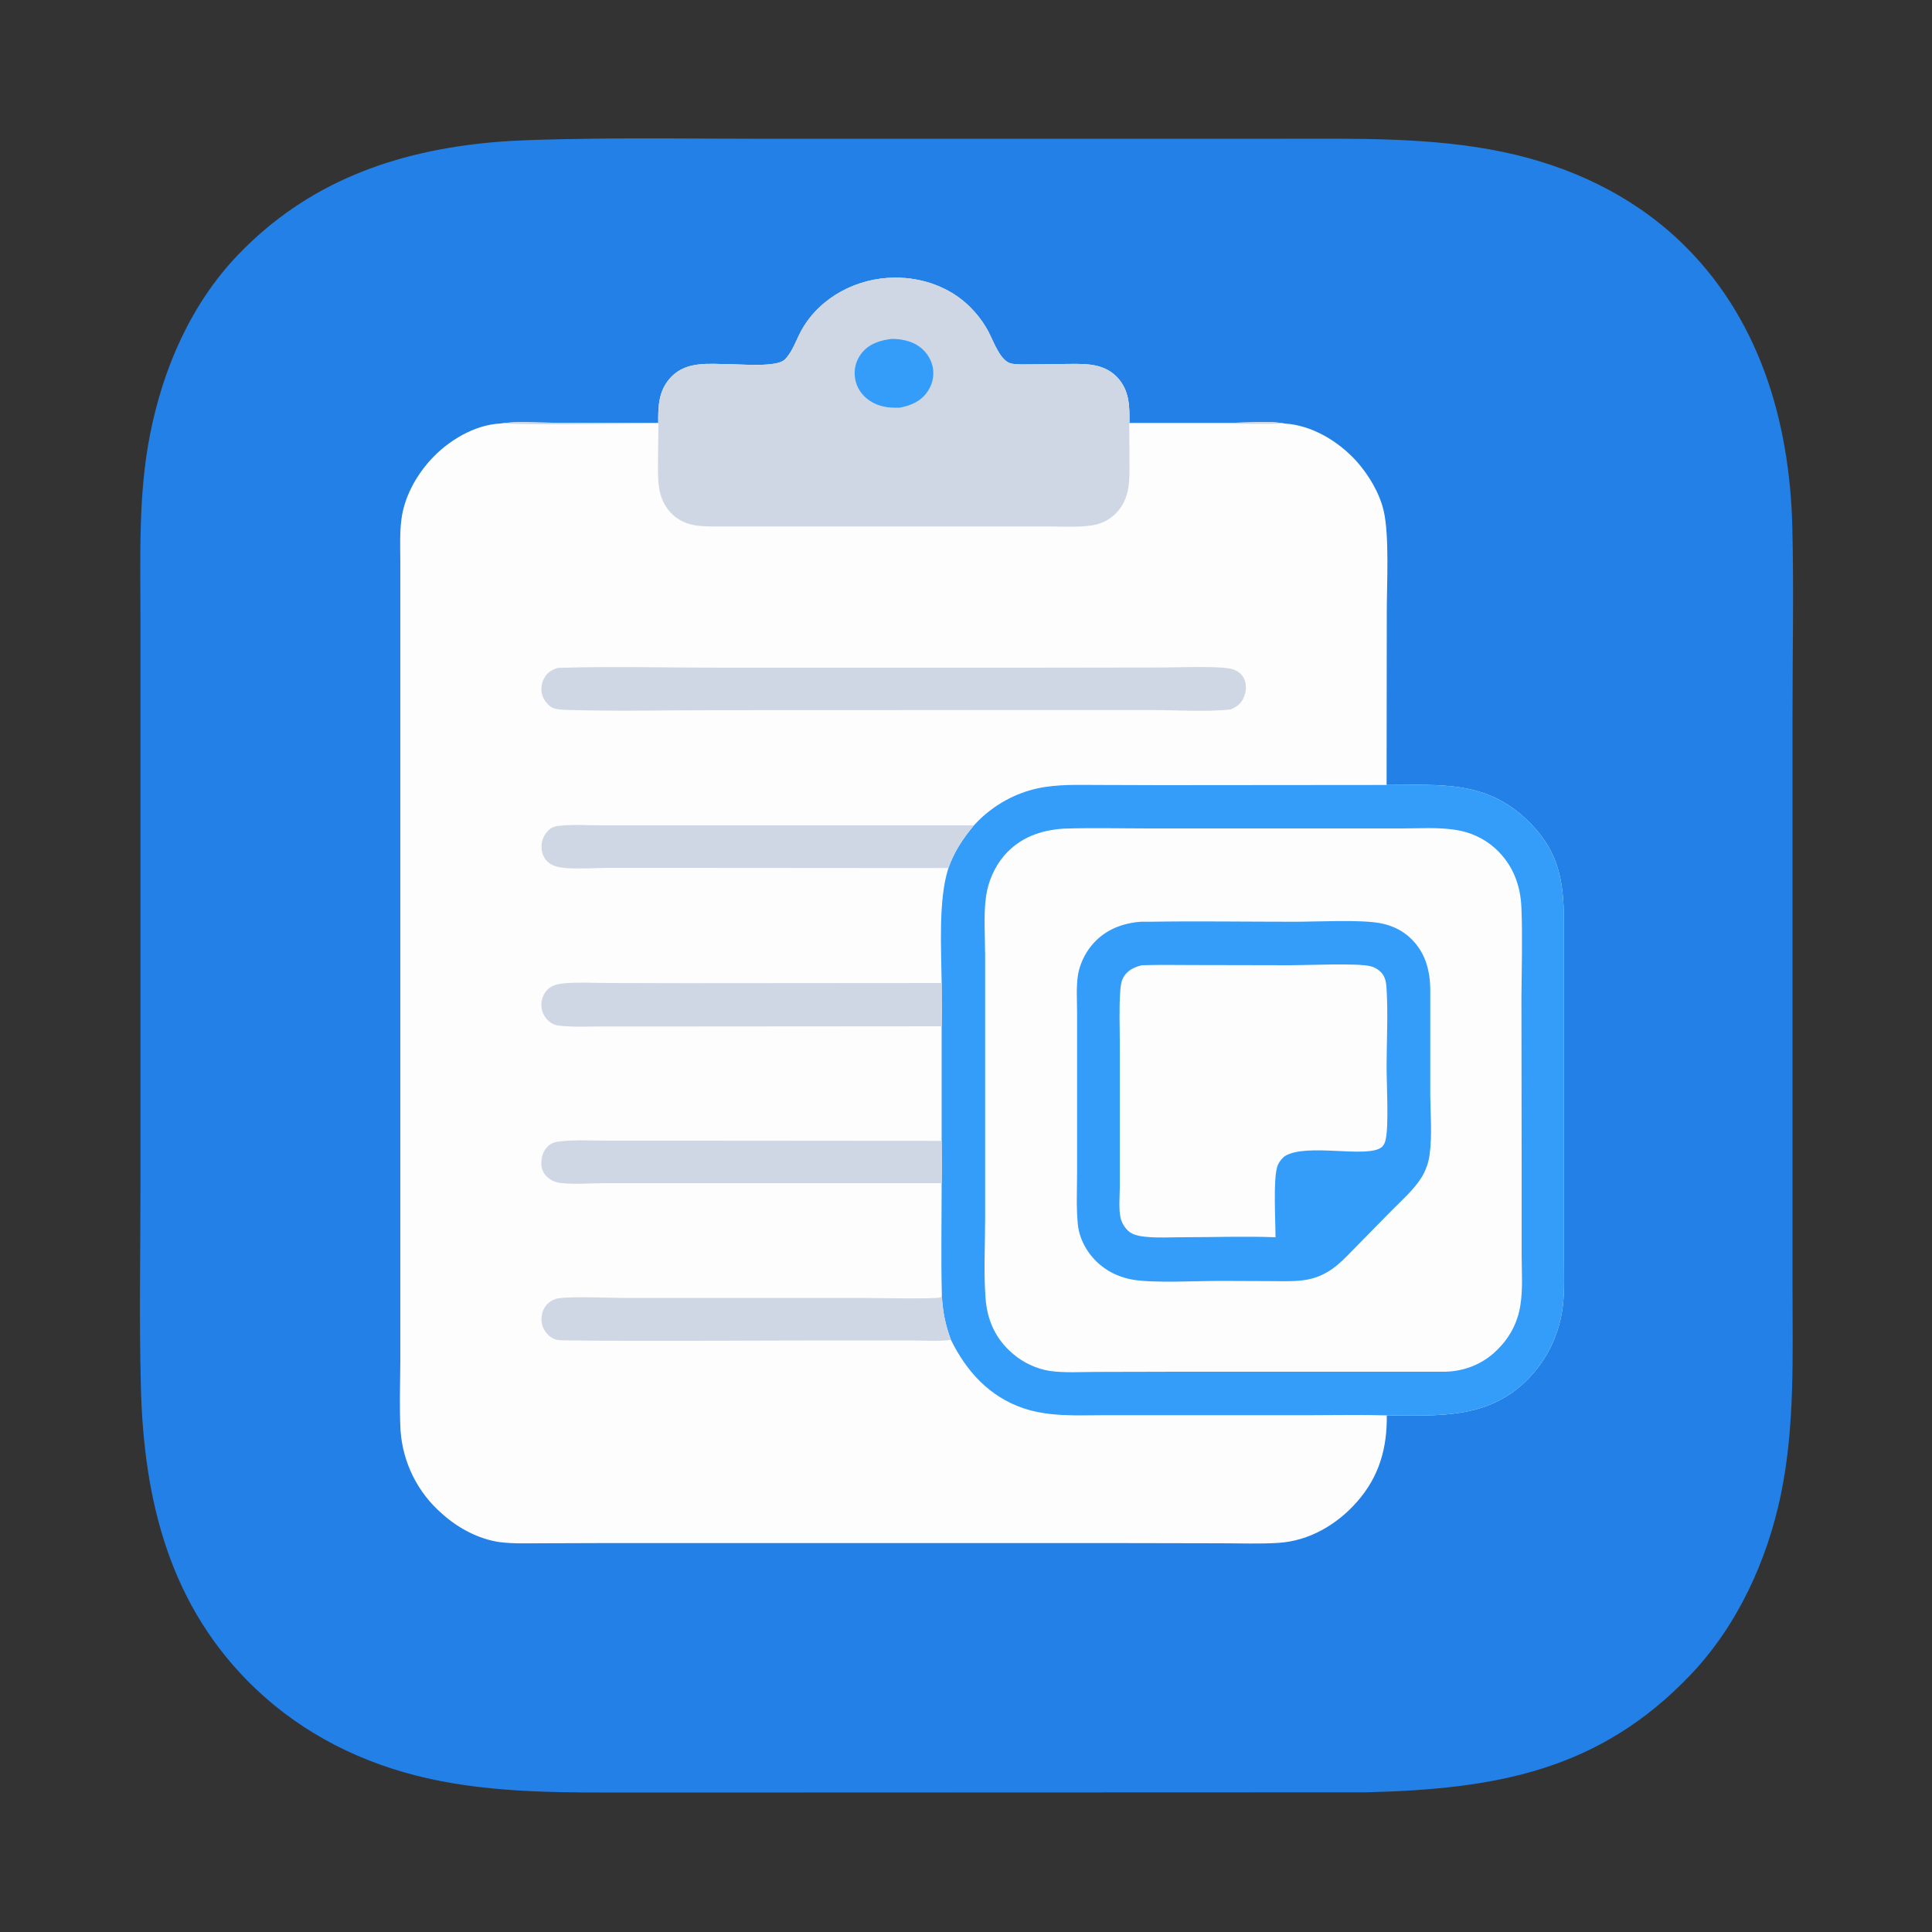 <svg width="1000" height="1000" viewBox="0 0 1000 1000" fill="none" xmlns="http://www.w3.org/2000/svg">
<rect x="0" y="0" width="1000" height="1000" fill="#333333" stroke="none"/>
<g clip-path="url(#clip0_2_30)">
<path d="M293.1 72C293.567 72 294 72 294.4 72C325.9 71.3 357.4 71.8 388.9 71.8H560.4H664.1C701.9 71.8 741 70.9 778.2 78.7C812.3 85.9 844 100.6 869.4 124.7C910.3 163.5 926.3 217.5 927.7 272.5C928.5 305.3 927.8 338.2 927.8 371V560.8V666.2C927.8 701.9 929.1 738.2 921.8 773.5C914.7 807.7 899.4 841.2 875.2 866.7C827.5 916.9 773.7 926 707.3 927.7L416.3 927.8H330.4C293.9 927.8 256.9 928.5 221 920.4C187.6 912.8 157.1 897.7 132.2 874C87.8 831.7 74.3 776.6 72.9 717.1C72 682.8 72.7 648.3 72.7 613.9V422.4V319.8C72.7 288.3 71.5 256.3 77.6 225.2C84.3 190.9 98.7 157.5 123.1 132C159.1 94.4 204.3 78.1 255.5 73.6C268 72.5 280.6 72.3 293.1 72Z" fill="url(#paint0_linear_2_30)"/>
<path d="M340.7 218.8C340.6 210 340.9 201.8 347.5 195C355.5 186.8 367.1 188.4 377.5 188.5C383.4 188.5 401.8 190.2 406.1 186.2C410.2 182.3 412.3 175.3 415.2 170.3C424.9 153.5 443.9 143.8 463.1 143.7C477.5 143.6 491.9 148.7 502.1 158.9C505.3 162.1 508.1 165.6 510.4 169.5C513.6 174.6 516.4 184.4 521.7 187.5C523.8 188.8 528.6 188.6 531.1 188.6C537.3 188.6 543.4 188.5 549.6 188.4C559.6 188.4 570.4 187.2 578.1 195.1C584.6 201.9 584.7 210.1 584.6 218.8H639.6C647 218.7 657.8 217.8 664.7 219.2C679 220 692.8 228.4 702.2 238.8C708.5 245.9 714 255.1 716.2 264.4C719.2 277.6 717.8 302.3 717.8 316.4L717.7 406.3C745.8 406.3 769.7 403.8 791.3 425.3C808.2 442.1 809.6 458.5 809.5 481V617.4V652C809.5 661.8 810.1 671.9 808 681.6C805.5 694 799.3 705.4 790.3 714.4C769.8 734.7 744.3 732.7 717.8 732.6C718 749.5 713.9 764.2 702.5 777.2C692.1 789.1 677.7 797.6 661.6 798.6C651.9 799.2 641.9 798.8 632.1 798.8L581.2 798.7H418.5H310.6L280.1 798.8C273 798.8 265.7 799.1 258.6 798.2C247.6 796.6 237 790.9 228.8 783.5C216.1 772.5 208.4 756.9 207.3 740.2C206.7 728.5 207.1 716.5 207.2 704.8V643.3V449.6V327.3V291.1C207.2 283.7 206.8 276 207.8 268.6C209.3 257.3 215.2 246.5 222.8 238.1C231.8 228.2 245.5 219.8 259.2 219.2C267.7 217.9 277.3 218.8 286 218.8H340.7Z" fill="#FDFDFD"/>
<path d="M504.1 427.2C504.833 426.4 505.6 425.6 506.4 424.8C514.9 416.4 525.6 410.5 537.3 408C547.7 405.8 558.5 406.3 569 406.3L601.4 406.4L717.7 406.3C745.8 406.3 769.7 403.8 791.3 425.3C808.2 442.1 809.6 458.5 809.5 481V617.4V652C809.5 661.8 810.1 671.9 808 681.6C805.5 694 799.3 705.4 790.3 714.4C769.8 734.7 744.3 732.7 717.8 732.6C704.8 732.2 691.7 732.5 678.7 732.5H604.1H572C557.7 732.5 543.4 733.5 529.7 728.9C512.1 722.9 500.2 709.8 492.2 693.5C489.3 685.8 487.8 678.3 487.5 670.1C487 650.9 487.4 631.6 487.4 612.4C487.6 605.1 487.4 597.8 487.4 590.5V531.2C487.6 523.8 487.4 516.3 487.4 508.8C487.2 491 485.6 465.7 490.9 449.3C493.8 440.9 498.5 433.9 504.1 427.2Z" fill="#349CF9"/>
<path d="M550.5 428.9C565.3 428.4 580.3 428.8 595.2 428.8H679.9H725.6C734.6 428.8 744.2 428.1 753.1 429.5C760.9 430.6 768.1 433.9 773.9 439.1C783 447.4 787.1 458.1 787.5 470.2C788.1 485.4 787.6 500.8 787.5 516L787.6 601.8V649.4C787.6 657.8 788.3 666.9 787 675.2C785.8 683.6 782 691.4 776.1 697.5C768.7 705.5 758.9 709.7 748.1 710H609.5L567.5 710.1C559.6 710.1 551.2 710.7 543.4 709.6C536.7 708.6 529.6 705.3 524.5 700.9C515.4 693.3 510.9 683.4 510.1 671.7C509.1 658.3 509.9 644.3 509.9 630.8V552.2V494.4C509.9 484.5 509 473.5 510.4 463.7C511.6 456 514.7 448.8 519.8 442.8C527.9 433.5 538.5 429.7 550.5 428.9Z" fill="#FDFDFD"/>
<path d="M589.2 477.2C590.9 477 592.7 477.1 594.4 477.1C619.6 476.7 644.9 477.1 670.1 477.1C681.8 477.1 703.7 475.9 714.2 477.8C720.4 478.9 726.1 481.6 730.6 486.1C737.9 493.3 740.3 502.7 740.3 512.7V566.7C740.4 576.7 741.3 587.5 740 597.4C739.5 601.5 738.1 605.5 736 609.1C731.9 615.8 725.2 621.6 719.7 627.2L697.2 650.1C690.5 657 683.9 661.5 674.2 662.7C668.5 663.4 662.6 663.1 656.9 663.1L631.1 663C619 663 597.6 664.2 586.6 662.4C580.6 661.4 574.8 659 570.1 655.2C563.6 650.1 558.8 642.2 557.9 633.9C557 624.9 557.5 615.6 557.5 606.6V560.2V524.3C557.5 518.1 557 511.2 557.9 505C558.7 499.6 561.4 493.7 564.9 489.5C571.1 481.9 579.6 478.2 589.2 477.2Z" fill="#349CF9"/>
<path d="M591.1 499.6C600.1 499.3 609.2 499.5 618.1 499.5L668 499.6C676.6 499.6 702.5 498.4 709.3 500.1C712 500.7 714.8 502.6 716.2 505.1C717.3 507.1 717.6 509.8 717.7 512.1C718.5 525.3 717.7 538.9 717.7 552.1C717.7 561 718.9 583.1 717.2 589.9C716.9 591.3 716.3 592.9 715.1 593.8C707.7 599.7 676.7 591.5 665.2 598.3L664.7 598.7C664.567 598.833 664.4 598.967 664.2 599.1C662.7 600.6 661.6 602.1 661 604.2C659 611.3 660.2 631.7 660.2 640.4C644.2 639.8 628 640.4 611.9 640.4C605.8 640.4 599.5 640.8 593.4 640.2C590.9 640 588.2 639.6 585.8 638.4C583.1 637 580.9 633.7 580.1 630.8C578.9 625.8 579.6 619.4 579.6 614.3V586.8V539.8C579.6 531.1 579.2 522.2 579.8 513.5C580 510.6 580.2 507.8 581.8 505.3C584 502 587.3 500.5 591.1 499.6Z" fill="#FDFDFD"/>
<path d="M340.7 218.8C340.6 210 340.9 201.8 347.5 195C355.5 186.8 367.1 188.4 377.5 188.5C383.4 188.5 401.8 190.2 406.1 186.2C410.2 182.3 412.3 175.3 415.2 170.3C424.9 153.5 443.9 143.8 463.1 143.7C477.5 143.6 491.9 148.7 502.1 158.9C505.3 162.1 508.1 165.6 510.4 169.5C513.6 174.6 516.4 184.4 521.7 187.5C523.8 188.8 528.6 188.6 531.1 188.6C537.3 188.6 543.4 188.5 549.6 188.4C559.6 188.4 570.4 187.2 578.1 195.1C584.6 201.9 584.7 210.1 584.6 218.8H639.6C647 218.7 657.8 217.8 664.7 219.2C655.4 219.6 646 219.3 636.7 219.3H584.5L584.6 237.6C584.6 248.1 585.4 258 577.2 266.1C573.7 269.4 569.4 271.4 564.6 272C557.6 273 550 272.5 542.9 272.5H504.4H371.2C362.3 272.5 354 272.5 347.3 265.5C339.6 257.5 340.6 246.9 340.6 236.6L340.8 219.2C313.6 219.4 286.3 220 259.2 219.2C267.7 217.9 277.3 218.8 286 218.8H340.7Z" fill="#CED7E3"/>
<path d="M461.7 175.4C466.2 175.5 470.5 176.2 474.5 178.5C478.6 181 481.6 184.9 482.7 189.6C483.7 194.2 482.7 199 480 202.8C476.5 207.8 471.5 209.9 465.7 211C460 211.2 454.9 210.6 450 207.3C446.1 204.6 443.3 200.6 442.6 195.9C441.8 191.3 443 186.6 445.9 182.9C449.8 177.9 455.6 176.1 461.7 175.4Z" fill="#349CF9"/>
<path d="M490.9 449.3L352.4 449.2H314.5C307.4 449.3 299.9 449.8 292.8 449.3C289.8 449 286.4 448.5 284 446.5C281.7 444.7 280.4 441.8 280.3 438.9C280.1 435.7 281.3 432.4 283.6 430.1C285.1 428.5 286.8 427.7 289 427.5C296.4 426.6 304.6 427.2 312.1 427.2H356.2H504.1C498.5 433.9 493.8 440.9 490.9 449.3ZM487.4 531.2L353.3 531.3H312.1C304.7 531.3 297 531.7 289.6 530.9C287.3 530.7 285.2 529.7 283.6 528.1C281.4 526 280.2 523.1 280.2 520C280.2 517.1 281.4 514.2 283.5 512.1C285.8 509.8 289.6 509.1 292.8 508.9C299.9 508.3 307.3 508.8 314.5 508.8L355 508.9L487.4 508.8C487.4 516.3 487.6 523.8 487.4 531.2ZM487.5 670.1C487.8 678.3 489.3 685.8 492.2 693.5C485.6 694.4 478.1 693.8 471.4 693.8H429C384.4 693.8 339.8 694.3 295.2 693.8C292.9 693.7 289.1 694 287 693.1C284.3 692 282.3 689.8 281.1 687.1C279.9 684.3 280 681.1 281.2 678.2C282.3 675.5 284.5 673.4 287.4 672.4C292.5 670.7 314.6 671.8 321.8 671.8H444.5C450.1 671.8 484.3 672.5 487 671.5L487.5 670.1ZM487.4 590.5C487.4 597.8 487.6 605.1 487.4 612.4H351.6H313.2C305.9 612.4 298.2 613.1 291 612.4C288.2 612.2 285.7 611.3 283.6 609.5C281.5 607.8 280.4 605.5 280.2 602.8C280.1 599.4 280.9 596 283.3 593.6C285.3 591.5 287.5 591 290.4 590.7C298.3 589.9 306.6 590.4 314.6 590.4H356.9L487.4 590.5ZM288.7 345.7C316.8 344.8 345.3 345.6 373.5 345.6H532.6L601.2 345.5C609.5 345.5 631.6 344.5 638 346.4C640.6 347.2 642.7 348.8 643.9 351.2C645.3 354.1 645.1 357.7 643.9 360.6C642.6 364.1 640.4 365.7 637 367.2L636.1 367.3C624.3 368.5 607.3 367.5 595.1 367.5H513.4L368.6 367.6C344.4 367.6 320 368.2 295.8 367.5C292.9 367.4 287 367.6 284.8 365.6C284.667 365.533 284.533 365.433 284.4 365.3C282.8 363.8 281.5 362.3 280.8 360.2C279.8 357.2 280.1 353.8 281.7 351C283.3 348 285.6 346.7 288.7 345.7Z" fill="#CED7E3"/>
</g>
<defs>
<linearGradient id="paint0_linear_2_30" x1="44713.6" y1="-88120.4" x2="-218122" y2="-880534" gradientUnits="userSpaceOnUse">
<stop stop-color="#2280E6"/>
<stop offset="1" stop-color="#2280E6"/>
</linearGradient>
<clipPath id="clip0_2_30">
<rect width="1000" height="1000" fill="white"/>
</clipPath>
</defs>
</svg>
